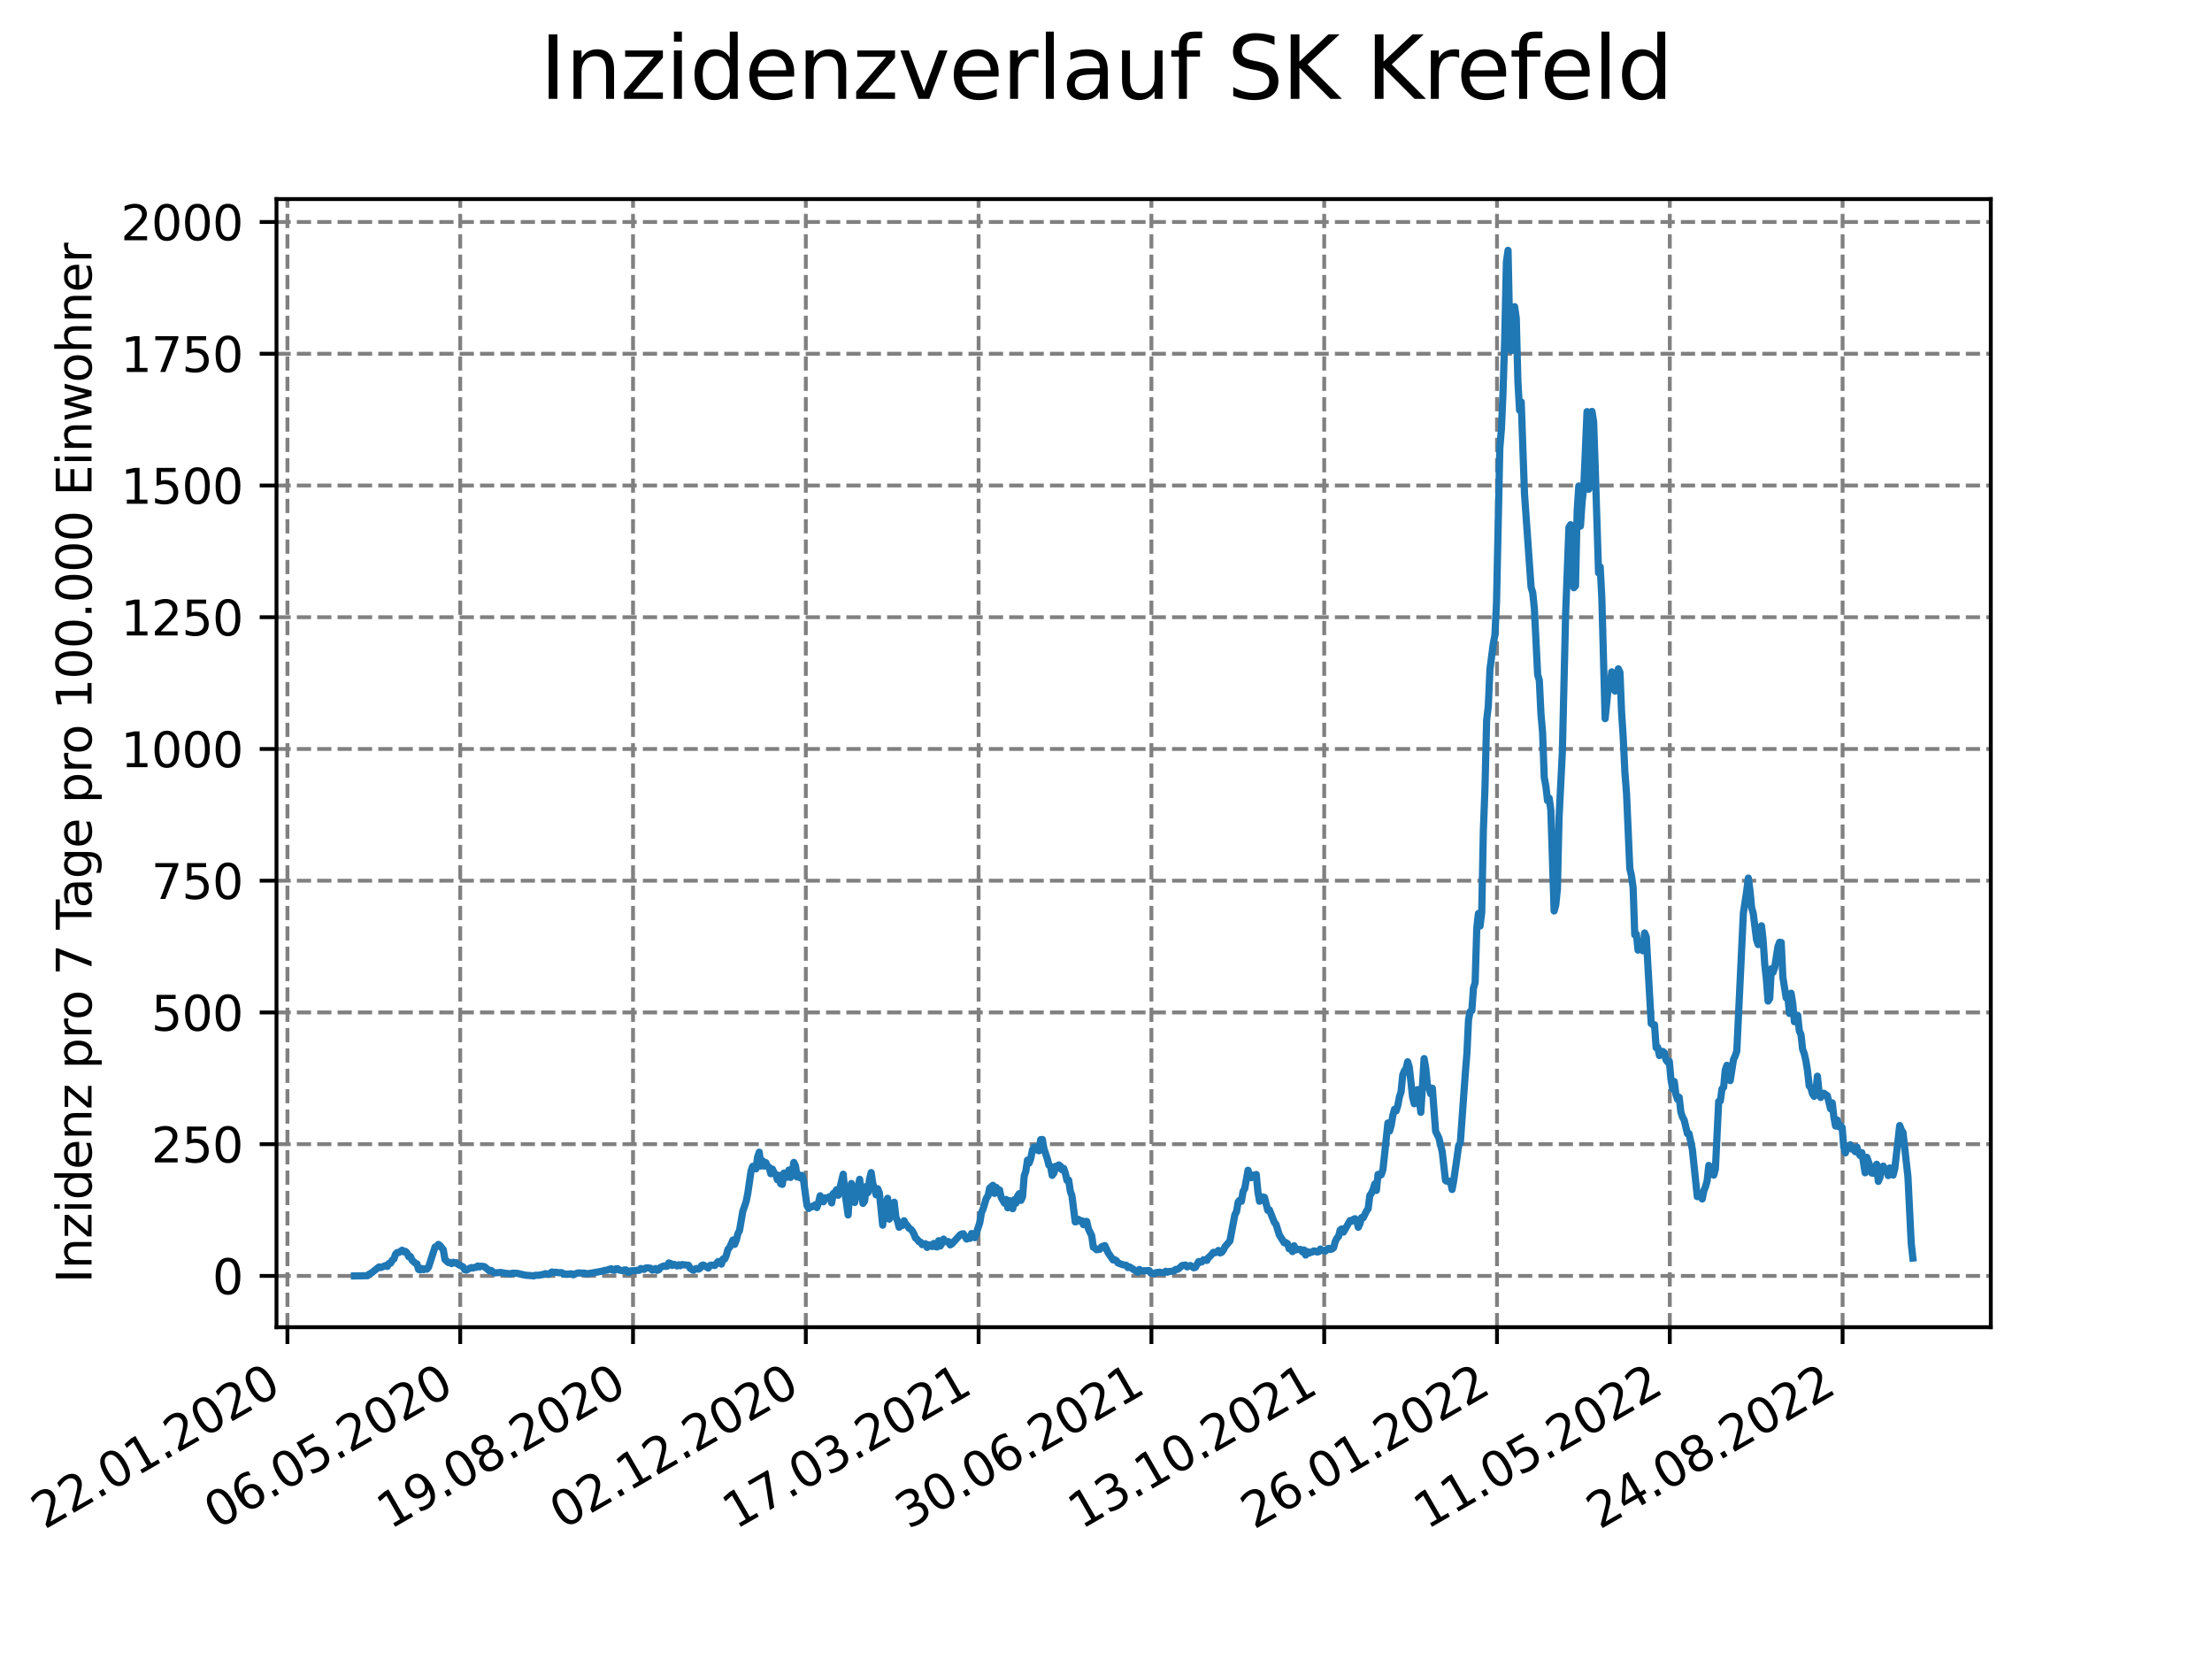 <?xml version="1.0" encoding="utf-8" standalone="no"?>
<!DOCTYPE svg PUBLIC "-//W3C//DTD SVG 1.1//EN"
  "http://www.w3.org/Graphics/SVG/1.1/DTD/svg11.dtd">
<svg xmlns:xlink="http://www.w3.org/1999/xlink" width="460.8pt" height="345.6pt" viewBox="0 0 460.8 345.6" xmlns="http://www.w3.org/2000/svg" version="1.1">
 <defs>
  <style type="text/css">*{stroke-linejoin: round; stroke-linecap: butt}</style>
 </defs>
 <g id="figure_1">
  <g id="patch_1">
   <path d="M 0 345.6 
L 460.8 345.6 
L 460.8 0 
L 0 0 
z
" style="fill: #ffffff"/>
  </g>
  <g id="axes_1">
   <g id="patch_2">
    <path d="M 57.6 276.48 
L 414.72 276.48 
L 414.72 41.472 
L 57.6 41.472 
z
" style="fill: #ffffff"/>
   </g>
   <g id="matplotlib.axis_1">
    <g id="xtick_1">
     <g id="line2d_1">
      <path d="M 59.877 276.48 
L 59.877 41.472 
" clip-path="url(#p642755119c)" style="fill: none; stroke-dasharray: 2.96,1.28; stroke-dashoffset: 0; stroke: #808080; stroke-width: 0.8"/>
     </g>
     <g id="line2d_2">
      <defs>
       <path id="m8852b1d93a" d="M 0 0 
L 0 3.5 
" style="stroke: #000000; stroke-width: 0.8"/>
      </defs>
      <g>
       <use xlink:href="#m8852b1d93a" x="59.877" y="276.48" style="stroke: #000000; stroke-width: 0.8"/>
      </g>
     </g>
     <g id="text_1">
      <!-- 22.01.2020 -->
      <g transform="translate(9.252 318.689) rotate(-30) scale(0.1 -0.1)">
       <defs>
        <path id="DejaVuSans-32" d="M 1228 531 
L 3431 531 
L 3431 0 
L 469 0 
L 469 531 
Q 828 903 1448 1529 
Q 2069 2156 2228 2338 
Q 2531 2678 2651 2914 
Q 2772 3150 2772 3378 
Q 2772 3750 2511 3984 
Q 2250 4219 1831 4219 
Q 1534 4219 1204 4116 
Q 875 4013 500 3803 
L 500 4441 
Q 881 4594 1212 4672 
Q 1544 4750 1819 4750 
Q 2544 4750 2975 4387 
Q 3406 4025 3406 3419 
Q 3406 3131 3298 2873 
Q 3191 2616 2906 2266 
Q 2828 2175 2409 1742 
Q 1991 1309 1228 531 
z
" transform="scale(0.016)"/>
        <path id="DejaVuSans-2e" d="M 684 794 
L 1344 794 
L 1344 0 
L 684 0 
L 684 794 
z
" transform="scale(0.016)"/>
        <path id="DejaVuSans-30" d="M 2034 4250 
Q 1547 4250 1301 3770 
Q 1056 3291 1056 2328 
Q 1056 1369 1301 889 
Q 1547 409 2034 409 
Q 2525 409 2770 889 
Q 3016 1369 3016 2328 
Q 3016 3291 2770 3770 
Q 2525 4250 2034 4250 
z
M 2034 4750 
Q 2819 4750 3233 4129 
Q 3647 3509 3647 2328 
Q 3647 1150 3233 529 
Q 2819 -91 2034 -91 
Q 1250 -91 836 529 
Q 422 1150 422 2328 
Q 422 3509 836 4129 
Q 1250 4750 2034 4750 
z
" transform="scale(0.016)"/>
        <path id="DejaVuSans-31" d="M 794 531 
L 1825 531 
L 1825 4091 
L 703 3866 
L 703 4441 
L 1819 4666 
L 2450 4666 
L 2450 531 
L 3481 531 
L 3481 0 
L 794 0 
L 794 531 
z
" transform="scale(0.016)"/>
       </defs>
       <use xlink:href="#DejaVuSans-32"/>
       <use xlink:href="#DejaVuSans-32" x="63.623"/>
       <use xlink:href="#DejaVuSans-2e" x="127.246"/>
       <use xlink:href="#DejaVuSans-30" x="159.033"/>
       <use xlink:href="#DejaVuSans-31" x="222.656"/>
       <use xlink:href="#DejaVuSans-2e" x="286.279"/>
       <use xlink:href="#DejaVuSans-32" x="318.066"/>
       <use xlink:href="#DejaVuSans-30" x="381.689"/>
       <use xlink:href="#DejaVuSans-32" x="445.312"/>
       <use xlink:href="#DejaVuSans-30" x="508.936"/>
      </g>
     </g>
    </g>
    <g id="xtick_2">
     <g id="line2d_3">
      <path d="M 95.873 276.48 
L 95.873 41.472 
" clip-path="url(#p642755119c)" style="fill: none; stroke-dasharray: 2.96,1.28; stroke-dashoffset: 0; stroke: #808080; stroke-width: 0.8"/>
     </g>
     <g id="line2d_4">
      <g>
       <use xlink:href="#m8852b1d93a" x="95.873" y="276.48" style="stroke: #000000; stroke-width: 0.8"/>
      </g>
     </g>
     <g id="text_2">
      <!-- 06.05.2020 -->
      <g transform="translate(45.248 318.689) rotate(-30) scale(0.1 -0.1)">
       <defs>
        <path id="DejaVuSans-36" d="M 2113 2584 
Q 1688 2584 1439 2293 
Q 1191 2003 1191 1497 
Q 1191 994 1439 701 
Q 1688 409 2113 409 
Q 2538 409 2786 701 
Q 3034 994 3034 1497 
Q 3034 2003 2786 2293 
Q 2538 2584 2113 2584 
z
M 3366 4563 
L 3366 3988 
Q 3128 4100 2886 4159 
Q 2644 4219 2406 4219 
Q 1781 4219 1451 3797 
Q 1122 3375 1075 2522 
Q 1259 2794 1537 2939 
Q 1816 3084 2150 3084 
Q 2853 3084 3261 2657 
Q 3669 2231 3669 1497 
Q 3669 778 3244 343 
Q 2819 -91 2113 -91 
Q 1303 -91 875 529 
Q 447 1150 447 2328 
Q 447 3434 972 4092 
Q 1497 4750 2381 4750 
Q 2619 4750 2861 4703 
Q 3103 4656 3366 4563 
z
" transform="scale(0.016)"/>
        <path id="DejaVuSans-35" d="M 691 4666 
L 3169 4666 
L 3169 4134 
L 1269 4134 
L 1269 2991 
Q 1406 3038 1543 3061 
Q 1681 3084 1819 3084 
Q 2600 3084 3056 2656 
Q 3513 2228 3513 1497 
Q 3513 744 3044 326 
Q 2575 -91 1722 -91 
Q 1428 -91 1123 -41 
Q 819 9 494 109 
L 494 744 
Q 775 591 1075 516 
Q 1375 441 1709 441 
Q 2250 441 2565 725 
Q 2881 1009 2881 1497 
Q 2881 1984 2565 2268 
Q 2250 2553 1709 2553 
Q 1456 2553 1204 2497 
Q 953 2441 691 2322 
L 691 4666 
z
" transform="scale(0.016)"/>
       </defs>
       <use xlink:href="#DejaVuSans-30"/>
       <use xlink:href="#DejaVuSans-36" x="63.623"/>
       <use xlink:href="#DejaVuSans-2e" x="127.246"/>
       <use xlink:href="#DejaVuSans-30" x="159.033"/>
       <use xlink:href="#DejaVuSans-35" x="222.656"/>
       <use xlink:href="#DejaVuSans-2e" x="286.279"/>
       <use xlink:href="#DejaVuSans-32" x="318.066"/>
       <use xlink:href="#DejaVuSans-30" x="381.689"/>
       <use xlink:href="#DejaVuSans-32" x="445.312"/>
       <use xlink:href="#DejaVuSans-30" x="508.936"/>
      </g>
     </g>
    </g>
    <g id="xtick_3">
     <g id="line2d_5">
      <path d="M 131.87 276.48 
L 131.87 41.472 
" clip-path="url(#p642755119c)" style="fill: none; stroke-dasharray: 2.96,1.28; stroke-dashoffset: 0; stroke: #808080; stroke-width: 0.8"/>
     </g>
     <g id="line2d_6">
      <g>
       <use xlink:href="#m8852b1d93a" x="131.87" y="276.48" style="stroke: #000000; stroke-width: 0.8"/>
      </g>
     </g>
     <g id="text_3">
      <!-- 19.08.2020 -->
      <g transform="translate(81.245 318.689) rotate(-30) scale(0.1 -0.1)">
       <defs>
        <path id="DejaVuSans-39" d="M 703 97 
L 703 672 
Q 941 559 1184 500 
Q 1428 441 1663 441 
Q 2288 441 2617 861 
Q 2947 1281 2994 2138 
Q 2813 1869 2534 1725 
Q 2256 1581 1919 1581 
Q 1219 1581 811 2004 
Q 403 2428 403 3163 
Q 403 3881 828 4315 
Q 1253 4750 1959 4750 
Q 2769 4750 3195 4129 
Q 3622 3509 3622 2328 
Q 3622 1225 3098 567 
Q 2575 -91 1691 -91 
Q 1453 -91 1209 -44 
Q 966 3 703 97 
z
M 1959 2075 
Q 2384 2075 2632 2365 
Q 2881 2656 2881 3163 
Q 2881 3666 2632 3958 
Q 2384 4250 1959 4250 
Q 1534 4250 1286 3958 
Q 1038 3666 1038 3163 
Q 1038 2656 1286 2365 
Q 1534 2075 1959 2075 
z
" transform="scale(0.016)"/>
        <path id="DejaVuSans-38" d="M 2034 2216 
Q 1584 2216 1326 1975 
Q 1069 1734 1069 1313 
Q 1069 891 1326 650 
Q 1584 409 2034 409 
Q 2484 409 2743 651 
Q 3003 894 3003 1313 
Q 3003 1734 2745 1975 
Q 2488 2216 2034 2216 
z
M 1403 2484 
Q 997 2584 770 2862 
Q 544 3141 544 3541 
Q 544 4100 942 4425 
Q 1341 4750 2034 4750 
Q 2731 4750 3128 4425 
Q 3525 4100 3525 3541 
Q 3525 3141 3298 2862 
Q 3072 2584 2669 2484 
Q 3125 2378 3379 2068 
Q 3634 1759 3634 1313 
Q 3634 634 3220 271 
Q 2806 -91 2034 -91 
Q 1263 -91 848 271 
Q 434 634 434 1313 
Q 434 1759 690 2068 
Q 947 2378 1403 2484 
z
M 1172 3481 
Q 1172 3119 1398 2916 
Q 1625 2713 2034 2713 
Q 2441 2713 2670 2916 
Q 2900 3119 2900 3481 
Q 2900 3844 2670 4047 
Q 2441 4250 2034 4250 
Q 1625 4250 1398 4047 
Q 1172 3844 1172 3481 
z
" transform="scale(0.016)"/>
       </defs>
       <use xlink:href="#DejaVuSans-31"/>
       <use xlink:href="#DejaVuSans-39" x="63.623"/>
       <use xlink:href="#DejaVuSans-2e" x="127.246"/>
       <use xlink:href="#DejaVuSans-30" x="159.033"/>
       <use xlink:href="#DejaVuSans-38" x="222.656"/>
       <use xlink:href="#DejaVuSans-2e" x="286.279"/>
       <use xlink:href="#DejaVuSans-32" x="318.066"/>
       <use xlink:href="#DejaVuSans-30" x="381.689"/>
       <use xlink:href="#DejaVuSans-32" x="445.312"/>
       <use xlink:href="#DejaVuSans-30" x="508.936"/>
      </g>
     </g>
    </g>
    <g id="xtick_4">
     <g id="line2d_7">
      <path d="M 167.867 276.48 
L 167.867 41.472 
" clip-path="url(#p642755119c)" style="fill: none; stroke-dasharray: 2.96,1.28; stroke-dashoffset: 0; stroke: #808080; stroke-width: 0.8"/>
     </g>
     <g id="line2d_8">
      <g>
       <use xlink:href="#m8852b1d93a" x="167.867" y="276.48" style="stroke: #000000; stroke-width: 0.8"/>
      </g>
     </g>
     <g id="text_4">
      <!-- 02.12.2020 -->
      <g transform="translate(117.241 318.689) rotate(-30) scale(0.1 -0.1)">
       <use xlink:href="#DejaVuSans-30"/>
       <use xlink:href="#DejaVuSans-32" x="63.623"/>
       <use xlink:href="#DejaVuSans-2e" x="127.246"/>
       <use xlink:href="#DejaVuSans-31" x="159.033"/>
       <use xlink:href="#DejaVuSans-32" x="222.656"/>
       <use xlink:href="#DejaVuSans-2e" x="286.279"/>
       <use xlink:href="#DejaVuSans-32" x="318.066"/>
       <use xlink:href="#DejaVuSans-30" x="381.689"/>
       <use xlink:href="#DejaVuSans-32" x="445.312"/>
       <use xlink:href="#DejaVuSans-30" x="508.936"/>
      </g>
     </g>
    </g>
    <g id="xtick_5">
     <g id="line2d_9">
      <path d="M 203.863 276.48 
L 203.863 41.472 
" clip-path="url(#p642755119c)" style="fill: none; stroke-dasharray: 2.96,1.28; stroke-dashoffset: 0; stroke: #808080; stroke-width: 0.8"/>
     </g>
     <g id="line2d_10">
      <g>
       <use xlink:href="#m8852b1d93a" x="203.863" y="276.48" style="stroke: #000000; stroke-width: 0.8"/>
      </g>
     </g>
     <g id="text_5">
      <!-- 17.03.2021 -->
      <g transform="translate(153.238 318.689) rotate(-30) scale(0.1 -0.1)">
       <defs>
        <path id="DejaVuSans-37" d="M 525 4666 
L 3525 4666 
L 3525 4397 
L 1831 0 
L 1172 0 
L 2766 4134 
L 525 4134 
L 525 4666 
z
" transform="scale(0.016)"/>
        <path id="DejaVuSans-33" d="M 2597 2516 
Q 3050 2419 3304 2112 
Q 3559 1806 3559 1356 
Q 3559 666 3084 287 
Q 2609 -91 1734 -91 
Q 1441 -91 1130 -33 
Q 819 25 488 141 
L 488 750 
Q 750 597 1062 519 
Q 1375 441 1716 441 
Q 2309 441 2620 675 
Q 2931 909 2931 1356 
Q 2931 1769 2642 2001 
Q 2353 2234 1838 2234 
L 1294 2234 
L 1294 2753 
L 1863 2753 
Q 2328 2753 2575 2939 
Q 2822 3125 2822 3475 
Q 2822 3834 2567 4026 
Q 2313 4219 1838 4219 
Q 1578 4219 1281 4162 
Q 984 4106 628 3988 
L 628 4550 
Q 988 4650 1302 4700 
Q 1616 4750 1894 4750 
Q 2613 4750 3031 4423 
Q 3450 4097 3450 3541 
Q 3450 3153 3228 2886 
Q 3006 2619 2597 2516 
z
" transform="scale(0.016)"/>
       </defs>
       <use xlink:href="#DejaVuSans-31"/>
       <use xlink:href="#DejaVuSans-37" x="63.623"/>
       <use xlink:href="#DejaVuSans-2e" x="127.246"/>
       <use xlink:href="#DejaVuSans-30" x="159.033"/>
       <use xlink:href="#DejaVuSans-33" x="222.656"/>
       <use xlink:href="#DejaVuSans-2e" x="286.279"/>
       <use xlink:href="#DejaVuSans-32" x="318.066"/>
       <use xlink:href="#DejaVuSans-30" x="381.689"/>
       <use xlink:href="#DejaVuSans-32" x="445.312"/>
       <use xlink:href="#DejaVuSans-31" x="508.936"/>
      </g>
     </g>
    </g>
    <g id="xtick_6">
     <g id="line2d_11">
      <path d="M 239.86 276.48 
L 239.86 41.472 
" clip-path="url(#p642755119c)" style="fill: none; stroke-dasharray: 2.96,1.28; stroke-dashoffset: 0; stroke: #808080; stroke-width: 0.8"/>
     </g>
     <g id="line2d_12">
      <g>
       <use xlink:href="#m8852b1d93a" x="239.86" y="276.48" style="stroke: #000000; stroke-width: 0.8"/>
      </g>
     </g>
     <g id="text_6">
      <!-- 30.06.2021 -->
      <g transform="translate(189.234 318.689) rotate(-30) scale(0.1 -0.1)">
       <use xlink:href="#DejaVuSans-33"/>
       <use xlink:href="#DejaVuSans-30" x="63.623"/>
       <use xlink:href="#DejaVuSans-2e" x="127.246"/>
       <use xlink:href="#DejaVuSans-30" x="159.033"/>
       <use xlink:href="#DejaVuSans-36" x="222.656"/>
       <use xlink:href="#DejaVuSans-2e" x="286.279"/>
       <use xlink:href="#DejaVuSans-32" x="318.066"/>
       <use xlink:href="#DejaVuSans-30" x="381.689"/>
       <use xlink:href="#DejaVuSans-32" x="445.312"/>
       <use xlink:href="#DejaVuSans-31" x="508.936"/>
      </g>
     </g>
    </g>
    <g id="xtick_7">
     <g id="line2d_13">
      <path d="M 275.856 276.48 
L 275.856 41.472 
" clip-path="url(#p642755119c)" style="fill: none; stroke-dasharray: 2.96,1.28; stroke-dashoffset: 0; stroke: #808080; stroke-width: 0.8"/>
     </g>
     <g id="line2d_14">
      <g>
       <use xlink:href="#m8852b1d93a" x="275.856" y="276.48" style="stroke: #000000; stroke-width: 0.8"/>
      </g>
     </g>
     <g id="text_7">
      <!-- 13.10.2021 -->
      <g transform="translate(225.231 318.689) rotate(-30) scale(0.1 -0.1)">
       <use xlink:href="#DejaVuSans-31"/>
       <use xlink:href="#DejaVuSans-33" x="63.623"/>
       <use xlink:href="#DejaVuSans-2e" x="127.246"/>
       <use xlink:href="#DejaVuSans-31" x="159.033"/>
       <use xlink:href="#DejaVuSans-30" x="222.656"/>
       <use xlink:href="#DejaVuSans-2e" x="286.279"/>
       <use xlink:href="#DejaVuSans-32" x="318.066"/>
       <use xlink:href="#DejaVuSans-30" x="381.689"/>
       <use xlink:href="#DejaVuSans-32" x="445.312"/>
       <use xlink:href="#DejaVuSans-31" x="508.936"/>
      </g>
     </g>
    </g>
    <g id="xtick_8">
     <g id="line2d_15">
      <path d="M 311.853 276.48 
L 311.853 41.472 
" clip-path="url(#p642755119c)" style="fill: none; stroke-dasharray: 2.96,1.28; stroke-dashoffset: 0; stroke: #808080; stroke-width: 0.8"/>
     </g>
     <g id="line2d_16">
      <g>
       <use xlink:href="#m8852b1d93a" x="311.853" y="276.48" style="stroke: #000000; stroke-width: 0.8"/>
      </g>
     </g>
     <g id="text_8">
      <!-- 26.01.2022 -->
      <g transform="translate(261.228 318.689) rotate(-30) scale(0.1 -0.1)">
       <use xlink:href="#DejaVuSans-32"/>
       <use xlink:href="#DejaVuSans-36" x="63.623"/>
       <use xlink:href="#DejaVuSans-2e" x="127.246"/>
       <use xlink:href="#DejaVuSans-30" x="159.033"/>
       <use xlink:href="#DejaVuSans-31" x="222.656"/>
       <use xlink:href="#DejaVuSans-2e" x="286.279"/>
       <use xlink:href="#DejaVuSans-32" x="318.066"/>
       <use xlink:href="#DejaVuSans-30" x="381.689"/>
       <use xlink:href="#DejaVuSans-32" x="445.312"/>
       <use xlink:href="#DejaVuSans-32" x="508.936"/>
      </g>
     </g>
    </g>
    <g id="xtick_9">
     <g id="line2d_17">
      <path d="M 347.849 276.48 
L 347.849 41.472 
" clip-path="url(#p642755119c)" style="fill: none; stroke-dasharray: 2.96,1.28; stroke-dashoffset: 0; stroke: #808080; stroke-width: 0.8"/>
     </g>
     <g id="line2d_18">
      <g>
       <use xlink:href="#m8852b1d93a" x="347.849" y="276.48" style="stroke: #000000; stroke-width: 0.8"/>
      </g>
     </g>
     <g id="text_9">
      <!-- 11.05.2022 -->
      <g transform="translate(297.224 318.689) rotate(-30) scale(0.1 -0.1)">
       <use xlink:href="#DejaVuSans-31"/>
       <use xlink:href="#DejaVuSans-31" x="63.623"/>
       <use xlink:href="#DejaVuSans-2e" x="127.246"/>
       <use xlink:href="#DejaVuSans-30" x="159.033"/>
       <use xlink:href="#DejaVuSans-35" x="222.656"/>
       <use xlink:href="#DejaVuSans-2e" x="286.279"/>
       <use xlink:href="#DejaVuSans-32" x="318.066"/>
       <use xlink:href="#DejaVuSans-30" x="381.689"/>
       <use xlink:href="#DejaVuSans-32" x="445.312"/>
       <use xlink:href="#DejaVuSans-32" x="508.936"/>
      </g>
     </g>
    </g>
    <g id="xtick_10">
     <g id="line2d_19">
      <path d="M 383.846 276.48 
L 383.846 41.472 
" clip-path="url(#p642755119c)" style="fill: none; stroke-dasharray: 2.96,1.28; stroke-dashoffset: 0; stroke: #808080; stroke-width: 0.8"/>
     </g>
     <g id="line2d_20">
      <g>
       <use xlink:href="#m8852b1d93a" x="383.846" y="276.48" style="stroke: #000000; stroke-width: 0.8"/>
      </g>
     </g>
     <g id="text_10">
      <!-- 24.08.2022 -->
      <g transform="translate(333.221 318.689) rotate(-30) scale(0.1 -0.1)">
       <defs>
        <path id="DejaVuSans-34" d="M 2419 4116 
L 825 1625 
L 2419 1625 
L 2419 4116 
z
M 2253 4666 
L 3047 4666 
L 3047 1625 
L 3713 1625 
L 3713 1100 
L 3047 1100 
L 3047 0 
L 2419 0 
L 2419 1100 
L 313 1100 
L 313 1709 
L 2253 4666 
z
" transform="scale(0.016)"/>
       </defs>
       <use xlink:href="#DejaVuSans-32"/>
       <use xlink:href="#DejaVuSans-34" x="63.623"/>
       <use xlink:href="#DejaVuSans-2e" x="127.246"/>
       <use xlink:href="#DejaVuSans-30" x="159.033"/>
       <use xlink:href="#DejaVuSans-38" x="222.656"/>
       <use xlink:href="#DejaVuSans-2e" x="286.279"/>
       <use xlink:href="#DejaVuSans-32" x="318.066"/>
       <use xlink:href="#DejaVuSans-30" x="381.689"/>
       <use xlink:href="#DejaVuSans-32" x="445.312"/>
       <use xlink:href="#DejaVuSans-32" x="508.936"/>
      </g>
     </g>
    </g>
   </g>
   <g id="matplotlib.axis_2">
    <g id="ytick_1">
     <g id="line2d_21">
      <path d="M 57.6 265.798 
L 414.72 265.798 
" clip-path="url(#p642755119c)" style="fill: none; stroke-dasharray: 2.96,1.28; stroke-dashoffset: 0; stroke: #808080; stroke-width: 0.8"/>
     </g>
     <g id="line2d_22">
      <defs>
       <path id="m5b6ca4b332" d="M 0 0 
L -3.5 0 
" style="stroke: #000000; stroke-width: 0.8"/>
      </defs>
      <g>
       <use xlink:href="#m5b6ca4b332" x="57.6" y="265.798" style="stroke: #000000; stroke-width: 0.8"/>
      </g>
     </g>
     <g id="text_11">
      <!-- 0 -->
      <g transform="translate(44.237 269.597) scale(0.1 -0.1)">
       <use xlink:href="#DejaVuSans-30"/>
      </g>
     </g>
    </g>
    <g id="ytick_2">
     <g id="line2d_23">
      <path d="M 57.6 238.354 
L 414.72 238.354 
" clip-path="url(#p642755119c)" style="fill: none; stroke-dasharray: 2.96,1.28; stroke-dashoffset: 0; stroke: #808080; stroke-width: 0.8"/>
     </g>
     <g id="line2d_24">
      <g>
       <use xlink:href="#m5b6ca4b332" x="57.6" y="238.354" style="stroke: #000000; stroke-width: 0.8"/>
      </g>
     </g>
     <g id="text_12">
      <!-- 250 -->
      <g transform="translate(31.512 242.153) scale(0.1 -0.1)">
       <use xlink:href="#DejaVuSans-32"/>
       <use xlink:href="#DejaVuSans-35" x="63.623"/>
       <use xlink:href="#DejaVuSans-30" x="127.246"/>
      </g>
     </g>
    </g>
    <g id="ytick_3">
     <g id="line2d_25">
      <path d="M 57.6 210.911 
L 414.72 210.911 
" clip-path="url(#p642755119c)" style="fill: none; stroke-dasharray: 2.96,1.28; stroke-dashoffset: 0; stroke: #808080; stroke-width: 0.8"/>
     </g>
     <g id="line2d_26">
      <g>
       <use xlink:href="#m5b6ca4b332" x="57.6" y="210.911" style="stroke: #000000; stroke-width: 0.8"/>
      </g>
     </g>
     <g id="text_13">
      <!-- 500 -->
      <g transform="translate(31.512 214.71) scale(0.1 -0.1)">
       <use xlink:href="#DejaVuSans-35"/>
       <use xlink:href="#DejaVuSans-30" x="63.623"/>
       <use xlink:href="#DejaVuSans-30" x="127.246"/>
      </g>
     </g>
    </g>
    <g id="ytick_4">
     <g id="line2d_27">
      <path d="M 57.6 183.467 
L 414.72 183.467 
" clip-path="url(#p642755119c)" style="fill: none; stroke-dasharray: 2.96,1.28; stroke-dashoffset: 0; stroke: #808080; stroke-width: 0.8"/>
     </g>
     <g id="line2d_28">
      <g>
       <use xlink:href="#m5b6ca4b332" x="57.6" y="183.467" style="stroke: #000000; stroke-width: 0.8"/>
      </g>
     </g>
     <g id="text_14">
      <!-- 750 -->
      <g transform="translate(31.512 187.266) scale(0.1 -0.1)">
       <use xlink:href="#DejaVuSans-37"/>
       <use xlink:href="#DejaVuSans-35" x="63.623"/>
       <use xlink:href="#DejaVuSans-30" x="127.246"/>
      </g>
     </g>
    </g>
    <g id="ytick_5">
     <g id="line2d_29">
      <path d="M 57.6 156.023 
L 414.72 156.023 
" clip-path="url(#p642755119c)" style="fill: none; stroke-dasharray: 2.96,1.28; stroke-dashoffset: 0; stroke: #808080; stroke-width: 0.8"/>
     </g>
     <g id="line2d_30">
      <g>
       <use xlink:href="#m5b6ca4b332" x="57.6" y="156.023" style="stroke: #000000; stroke-width: 0.8"/>
      </g>
     </g>
     <g id="text_15">
      <!-- 1000 -->
      <g transform="translate(25.15 159.823) scale(0.1 -0.1)">
       <use xlink:href="#DejaVuSans-31"/>
       <use xlink:href="#DejaVuSans-30" x="63.623"/>
       <use xlink:href="#DejaVuSans-30" x="127.246"/>
       <use xlink:href="#DejaVuSans-30" x="190.869"/>
      </g>
     </g>
    </g>
    <g id="ytick_6">
     <g id="line2d_31">
      <path d="M 57.6 128.58 
L 414.72 128.58 
" clip-path="url(#p642755119c)" style="fill: none; stroke-dasharray: 2.96,1.28; stroke-dashoffset: 0; stroke: #808080; stroke-width: 0.8"/>
     </g>
     <g id="line2d_32">
      <g>
       <use xlink:href="#m5b6ca4b332" x="57.6" y="128.58" style="stroke: #000000; stroke-width: 0.8"/>
      </g>
     </g>
     <g id="text_16">
      <!-- 1250 -->
      <g transform="translate(25.15 132.379) scale(0.1 -0.1)">
       <use xlink:href="#DejaVuSans-31"/>
       <use xlink:href="#DejaVuSans-32" x="63.623"/>
       <use xlink:href="#DejaVuSans-35" x="127.246"/>
       <use xlink:href="#DejaVuSans-30" x="190.869"/>
      </g>
     </g>
    </g>
    <g id="ytick_7">
     <g id="line2d_33">
      <path d="M 57.6 101.136 
L 414.72 101.136 
" clip-path="url(#p642755119c)" style="fill: none; stroke-dasharray: 2.96,1.28; stroke-dashoffset: 0; stroke: #808080; stroke-width: 0.8"/>
     </g>
     <g id="line2d_34">
      <g>
       <use xlink:href="#m5b6ca4b332" x="57.6" y="101.136" style="stroke: #000000; stroke-width: 0.8"/>
      </g>
     </g>
     <g id="text_17">
      <!-- 1500 -->
      <g transform="translate(25.15 104.935) scale(0.1 -0.1)">
       <use xlink:href="#DejaVuSans-31"/>
       <use xlink:href="#DejaVuSans-35" x="63.623"/>
       <use xlink:href="#DejaVuSans-30" x="127.246"/>
       <use xlink:href="#DejaVuSans-30" x="190.869"/>
      </g>
     </g>
    </g>
    <g id="ytick_8">
     <g id="line2d_35">
      <path d="M 57.6 73.692 
L 414.72 73.692 
" clip-path="url(#p642755119c)" style="fill: none; stroke-dasharray: 2.96,1.28; stroke-dashoffset: 0; stroke: #808080; stroke-width: 0.8"/>
     </g>
     <g id="line2d_36">
      <g>
       <use xlink:href="#m5b6ca4b332" x="57.6" y="73.692" style="stroke: #000000; stroke-width: 0.8"/>
      </g>
     </g>
     <g id="text_18">
      <!-- 1750 -->
      <g transform="translate(25.15 77.492) scale(0.1 -0.1)">
       <use xlink:href="#DejaVuSans-31"/>
       <use xlink:href="#DejaVuSans-37" x="63.623"/>
       <use xlink:href="#DejaVuSans-35" x="127.246"/>
       <use xlink:href="#DejaVuSans-30" x="190.869"/>
      </g>
     </g>
    </g>
    <g id="ytick_9">
     <g id="line2d_37">
      <path d="M 57.6 46.249 
L 414.72 46.249 
" clip-path="url(#p642755119c)" style="fill: none; stroke-dasharray: 2.96,1.28; stroke-dashoffset: 0; stroke: #808080; stroke-width: 0.8"/>
     </g>
     <g id="line2d_38">
      <g>
       <use xlink:href="#m5b6ca4b332" x="57.6" y="46.249" style="stroke: #000000; stroke-width: 0.8"/>
      </g>
     </g>
     <g id="text_19">
      <!-- 2000 -->
      <g transform="translate(25.15 50.048) scale(0.1 -0.1)">
       <use xlink:href="#DejaVuSans-32"/>
       <use xlink:href="#DejaVuSans-30" x="63.623"/>
       <use xlink:href="#DejaVuSans-30" x="127.246"/>
       <use xlink:href="#DejaVuSans-30" x="190.869"/>
      </g>
     </g>
    </g>
    <g id="text_20">
     <!-- Inzidenz pro 7 Tage pro 100.000 Einwohner -->
     <g transform="translate(19.07 267.301) rotate(-90) scale(0.1 -0.1)">
      <defs>
       <path id="DejaVuSans-49" d="M 628 4666 
L 1259 4666 
L 1259 0 
L 628 0 
L 628 4666 
z
" transform="scale(0.016)"/>
       <path id="DejaVuSans-6e" d="M 3513 2113 
L 3513 0 
L 2938 0 
L 2938 2094 
Q 2938 2591 2744 2837 
Q 2550 3084 2163 3084 
Q 1697 3084 1428 2787 
Q 1159 2491 1159 1978 
L 1159 0 
L 581 0 
L 581 3500 
L 1159 3500 
L 1159 2956 
Q 1366 3272 1645 3428 
Q 1925 3584 2291 3584 
Q 2894 3584 3203 3211 
Q 3513 2838 3513 2113 
z
" transform="scale(0.016)"/>
       <path id="DejaVuSans-7a" d="M 353 3500 
L 3084 3500 
L 3084 2975 
L 922 459 
L 3084 459 
L 3084 0 
L 275 0 
L 275 525 
L 2438 3041 
L 353 3041 
L 353 3500 
z
" transform="scale(0.016)"/>
       <path id="DejaVuSans-69" d="M 603 3500 
L 1178 3500 
L 1178 0 
L 603 0 
L 603 3500 
z
M 603 4863 
L 1178 4863 
L 1178 4134 
L 603 4134 
L 603 4863 
z
" transform="scale(0.016)"/>
       <path id="DejaVuSans-64" d="M 2906 2969 
L 2906 4863 
L 3481 4863 
L 3481 0 
L 2906 0 
L 2906 525 
Q 2725 213 2448 61 
Q 2172 -91 1784 -91 
Q 1150 -91 751 415 
Q 353 922 353 1747 
Q 353 2572 751 3078 
Q 1150 3584 1784 3584 
Q 2172 3584 2448 3432 
Q 2725 3281 2906 2969 
z
M 947 1747 
Q 947 1113 1208 752 
Q 1469 391 1925 391 
Q 2381 391 2643 752 
Q 2906 1113 2906 1747 
Q 2906 2381 2643 2742 
Q 2381 3103 1925 3103 
Q 1469 3103 1208 2742 
Q 947 2381 947 1747 
z
" transform="scale(0.016)"/>
       <path id="DejaVuSans-65" d="M 3597 1894 
L 3597 1613 
L 953 1613 
Q 991 1019 1311 708 
Q 1631 397 2203 397 
Q 2534 397 2845 478 
Q 3156 559 3463 722 
L 3463 178 
Q 3153 47 2828 -22 
Q 2503 -91 2169 -91 
Q 1331 -91 842 396 
Q 353 884 353 1716 
Q 353 2575 817 3079 
Q 1281 3584 2069 3584 
Q 2775 3584 3186 3129 
Q 3597 2675 3597 1894 
z
M 3022 2063 
Q 3016 2534 2758 2815 
Q 2500 3097 2075 3097 
Q 1594 3097 1305 2825 
Q 1016 2553 972 2059 
L 3022 2063 
z
" transform="scale(0.016)"/>
       <path id="DejaVuSans-20" transform="scale(0.016)"/>
       <path id="DejaVuSans-70" d="M 1159 525 
L 1159 -1331 
L 581 -1331 
L 581 3500 
L 1159 3500 
L 1159 2969 
Q 1341 3281 1617 3432 
Q 1894 3584 2278 3584 
Q 2916 3584 3314 3078 
Q 3713 2572 3713 1747 
Q 3713 922 3314 415 
Q 2916 -91 2278 -91 
Q 1894 -91 1617 61 
Q 1341 213 1159 525 
z
M 3116 1747 
Q 3116 2381 2855 2742 
Q 2594 3103 2138 3103 
Q 1681 3103 1420 2742 
Q 1159 2381 1159 1747 
Q 1159 1113 1420 752 
Q 1681 391 2138 391 
Q 2594 391 2855 752 
Q 3116 1113 3116 1747 
z
" transform="scale(0.016)"/>
       <path id="DejaVuSans-72" d="M 2631 2963 
Q 2534 3019 2420 3045 
Q 2306 3072 2169 3072 
Q 1681 3072 1420 2755 
Q 1159 2438 1159 1844 
L 1159 0 
L 581 0 
L 581 3500 
L 1159 3500 
L 1159 2956 
Q 1341 3275 1631 3429 
Q 1922 3584 2338 3584 
Q 2397 3584 2469 3576 
Q 2541 3569 2628 3553 
L 2631 2963 
z
" transform="scale(0.016)"/>
       <path id="DejaVuSans-6f" d="M 1959 3097 
Q 1497 3097 1228 2736 
Q 959 2375 959 1747 
Q 959 1119 1226 758 
Q 1494 397 1959 397 
Q 2419 397 2687 759 
Q 2956 1122 2956 1747 
Q 2956 2369 2687 2733 
Q 2419 3097 1959 3097 
z
M 1959 3584 
Q 2709 3584 3137 3096 
Q 3566 2609 3566 1747 
Q 3566 888 3137 398 
Q 2709 -91 1959 -91 
Q 1206 -91 779 398 
Q 353 888 353 1747 
Q 353 2609 779 3096 
Q 1206 3584 1959 3584 
z
" transform="scale(0.016)"/>
       <path id="DejaVuSans-54" d="M -19 4666 
L 3928 4666 
L 3928 4134 
L 2272 4134 
L 2272 0 
L 1638 0 
L 1638 4134 
L -19 4134 
L -19 4666 
z
" transform="scale(0.016)"/>
       <path id="DejaVuSans-61" d="M 2194 1759 
Q 1497 1759 1228 1600 
Q 959 1441 959 1056 
Q 959 750 1161 570 
Q 1363 391 1709 391 
Q 2188 391 2477 730 
Q 2766 1069 2766 1631 
L 2766 1759 
L 2194 1759 
z
M 3341 1997 
L 3341 0 
L 2766 0 
L 2766 531 
Q 2569 213 2275 61 
Q 1981 -91 1556 -91 
Q 1019 -91 701 211 
Q 384 513 384 1019 
Q 384 1609 779 1909 
Q 1175 2209 1959 2209 
L 2766 2209 
L 2766 2266 
Q 2766 2663 2505 2880 
Q 2244 3097 1772 3097 
Q 1472 3097 1187 3025 
Q 903 2953 641 2809 
L 641 3341 
Q 956 3463 1253 3523 
Q 1550 3584 1831 3584 
Q 2591 3584 2966 3190 
Q 3341 2797 3341 1997 
z
" transform="scale(0.016)"/>
       <path id="DejaVuSans-67" d="M 2906 1791 
Q 2906 2416 2648 2759 
Q 2391 3103 1925 3103 
Q 1463 3103 1205 2759 
Q 947 2416 947 1791 
Q 947 1169 1205 825 
Q 1463 481 1925 481 
Q 2391 481 2648 825 
Q 2906 1169 2906 1791 
z
M 3481 434 
Q 3481 -459 3084 -895 
Q 2688 -1331 1869 -1331 
Q 1566 -1331 1297 -1286 
Q 1028 -1241 775 -1147 
L 775 -588 
Q 1028 -725 1275 -790 
Q 1522 -856 1778 -856 
Q 2344 -856 2625 -561 
Q 2906 -266 2906 331 
L 2906 616 
Q 2728 306 2450 153 
Q 2172 0 1784 0 
Q 1141 0 747 490 
Q 353 981 353 1791 
Q 353 2603 747 3093 
Q 1141 3584 1784 3584 
Q 2172 3584 2450 3431 
Q 2728 3278 2906 2969 
L 2906 3500 
L 3481 3500 
L 3481 434 
z
" transform="scale(0.016)"/>
       <path id="DejaVuSans-45" d="M 628 4666 
L 3578 4666 
L 3578 4134 
L 1259 4134 
L 1259 2753 
L 3481 2753 
L 3481 2222 
L 1259 2222 
L 1259 531 
L 3634 531 
L 3634 0 
L 628 0 
L 628 4666 
z
" transform="scale(0.016)"/>
       <path id="DejaVuSans-77" d="M 269 3500 
L 844 3500 
L 1563 769 
L 2278 3500 
L 2956 3500 
L 3675 769 
L 4391 3500 
L 4966 3500 
L 4050 0 
L 3372 0 
L 2619 2869 
L 1863 0 
L 1184 0 
L 269 3500 
z
" transform="scale(0.016)"/>
       <path id="DejaVuSans-68" d="M 3513 2113 
L 3513 0 
L 2938 0 
L 2938 2094 
Q 2938 2591 2744 2837 
Q 2550 3084 2163 3084 
Q 1697 3084 1428 2787 
Q 1159 2491 1159 1978 
L 1159 0 
L 581 0 
L 581 4863 
L 1159 4863 
L 1159 2956 
Q 1366 3272 1645 3428 
Q 1925 3584 2291 3584 
Q 2894 3584 3203 3211 
Q 3513 2838 3513 2113 
z
" transform="scale(0.016)"/>
      </defs>
      <use xlink:href="#DejaVuSans-49"/>
      <use xlink:href="#DejaVuSans-6e" x="29.492"/>
      <use xlink:href="#DejaVuSans-7a" x="92.871"/>
      <use xlink:href="#DejaVuSans-69" x="145.361"/>
      <use xlink:href="#DejaVuSans-64" x="173.145"/>
      <use xlink:href="#DejaVuSans-65" x="236.621"/>
      <use xlink:href="#DejaVuSans-6e" x="298.145"/>
      <use xlink:href="#DejaVuSans-7a" x="361.523"/>
      <use xlink:href="#DejaVuSans-20" x="414.014"/>
      <use xlink:href="#DejaVuSans-70" x="445.801"/>
      <use xlink:href="#DejaVuSans-72" x="509.277"/>
      <use xlink:href="#DejaVuSans-6f" x="548.141"/>
      <use xlink:href="#DejaVuSans-20" x="609.322"/>
      <use xlink:href="#DejaVuSans-37" x="641.109"/>
      <use xlink:href="#DejaVuSans-20" x="704.732"/>
      <use xlink:href="#DejaVuSans-54" x="736.52"/>
      <use xlink:href="#DejaVuSans-61" x="781.104"/>
      <use xlink:href="#DejaVuSans-67" x="842.383"/>
      <use xlink:href="#DejaVuSans-65" x="905.859"/>
      <use xlink:href="#DejaVuSans-20" x="967.383"/>
      <use xlink:href="#DejaVuSans-70" x="999.17"/>
      <use xlink:href="#DejaVuSans-72" x="1062.646"/>
      <use xlink:href="#DejaVuSans-6f" x="1101.51"/>
      <use xlink:href="#DejaVuSans-20" x="1162.691"/>
      <use xlink:href="#DejaVuSans-31" x="1194.479"/>
      <use xlink:href="#DejaVuSans-30" x="1258.102"/>
      <use xlink:href="#DejaVuSans-30" x="1321.725"/>
      <use xlink:href="#DejaVuSans-2e" x="1385.348"/>
      <use xlink:href="#DejaVuSans-30" x="1417.135"/>
      <use xlink:href="#DejaVuSans-30" x="1480.758"/>
      <use xlink:href="#DejaVuSans-30" x="1544.381"/>
      <use xlink:href="#DejaVuSans-20" x="1608.004"/>
      <use xlink:href="#DejaVuSans-45" x="1639.791"/>
      <use xlink:href="#DejaVuSans-69" x="1702.975"/>
      <use xlink:href="#DejaVuSans-6e" x="1730.758"/>
      <use xlink:href="#DejaVuSans-77" x="1794.137"/>
      <use xlink:href="#DejaVuSans-6f" x="1875.924"/>
      <use xlink:href="#DejaVuSans-68" x="1937.105"/>
      <use xlink:href="#DejaVuSans-6e" x="2000.484"/>
      <use xlink:href="#DejaVuSans-65" x="2063.863"/>
      <use xlink:href="#DejaVuSans-72" x="2125.387"/>
     </g>
    </g>
   </g>
   <g id="line2d_39">
    <path d="M 73.833 265.798 
L 76.575 265.75 
L 76.918 265.412 
L 77.261 265.267 
L 78.975 263.915 
L 79.318 264.06 
L 80.346 263.626 
L 80.689 263.819 
L 81.032 263.191 
L 81.375 263.143 
L 81.718 262.515 
L 82.061 262.274 
L 82.403 261.26 
L 82.746 260.923 
L 83.089 260.923 
L 83.775 260.44 
L 84.117 260.778 
L 84.46 260.681 
L 84.803 261.019 
L 85.146 261.791 
L 85.489 261.743 
L 85.832 262.515 
L 86.517 263.143 
L 86.86 263.288 
L 87.203 264.446 
L 87.546 264.543 
L 87.889 264.253 
L 88.231 264.495 
L 88.574 264.301 
L 88.917 264.398 
L 89.26 264.012 
L 90.631 259.764 
L 90.974 259.668 
L 91.317 259.233 
L 91.66 259.474 
L 92.345 260.343 
L 92.688 262.371 
L 93.374 262.998 
L 93.717 262.998 
L 94.059 263.24 
L 94.402 262.95 
L 94.745 263.095 
L 95.088 263.046 
L 95.431 263.384 
L 96.459 263.915 
L 96.802 264.495 
L 97.145 264.591 
L 98.173 264.06 
L 98.516 264.157 
L 98.859 264.012 
L 99.202 264.012 
L 99.545 263.722 
L 99.887 263.915 
L 100.23 263.77 
L 100.916 263.867 
L 101.944 264.736 
L 102.287 264.639 
L 102.973 265.17 
L 104.344 265.074 
L 105.373 265.267 
L 106.401 265.363 
L 106.744 265.219 
L 107.772 265.267 
L 109.486 265.653 
L 110.858 265.75 
L 111.201 265.798 
L 111.543 265.653 
L 112.229 265.653 
L 113.258 265.46 
L 113.6 265.315 
L 113.943 265.46 
L 114.286 265.46 
L 114.972 264.977 
L 115.314 265.074 
L 115.657 265.025 
L 116.343 265.122 
L 117.029 265.122 
L 117.371 265.412 
L 117.714 265.363 
L 118.057 265.46 
L 118.743 265.363 
L 119.086 265.363 
L 119.428 265.556 
L 120.114 265.267 
L 120.457 265.17 
L 121.485 265.219 
L 121.828 265.219 
L 122.171 265.363 
L 122.857 265.267 
L 125.599 264.784 
L 125.942 264.639 
L 126.285 264.639 
L 127.313 264.301 
L 127.656 264.591 
L 127.999 264.639 
L 128.342 264.301 
L 128.685 264.301 
L 129.027 264.591 
L 129.713 264.688 
L 130.056 264.543 
L 130.399 264.543 
L 130.742 265.025 
L 131.084 265.025 
L 131.427 264.736 
L 132.798 264.639 
L 133.141 264.639 
L 133.484 264.253 
L 134.17 264.446 
L 134.513 264.157 
L 134.855 264.108 
L 135.541 264.205 
L 135.884 264.591 
L 136.227 264.495 
L 136.57 264.253 
L 136.912 264.639 
L 137.255 264.495 
L 137.598 264.012 
L 138.284 263.722 
L 138.627 263.819 
L 138.969 263.77 
L 139.312 263.095 
L 139.655 263.191 
L 139.998 263.626 
L 140.341 263.384 
L 140.683 263.481 
L 141.026 263.722 
L 141.369 263.481 
L 141.712 263.674 
L 142.055 263.433 
L 143.426 263.577 
L 143.769 264.205 
L 144.455 264.639 
L 144.797 264.35 
L 145.14 264.253 
L 145.483 264.398 
L 145.826 264.205 
L 146.169 263.626 
L 146.511 263.529 
L 147.54 264.157 
L 147.883 263.626 
L 148.226 263.529 
L 148.911 263.626 
L 149.597 262.805 
L 149.94 262.805 
L 150.283 263.336 
L 150.625 262.274 
L 150.968 262.274 
L 151.311 261.502 
L 151.654 260.247 
L 151.997 259.861 
L 152.682 258.316 
L 153.025 259.233 
L 153.368 258.412 
L 153.711 257.013 
L 154.054 256.337 
L 154.739 252.33 
L 155.425 250.351 
L 155.768 248.662 
L 156.453 243.98 
L 156.796 242.966 
L 157.139 243.352 
L 157.482 243.497 
L 157.825 241.035 
L 158.167 240.022 
L 158.51 242.918 
L 158.853 241.808 
L 159.196 242.918 
L 159.539 242.194 
L 159.882 242.966 
L 160.224 243.159 
L 160.567 244.511 
L 160.91 243.545 
L 161.253 244.318 
L 161.596 244.607 
L 161.939 245.766 
L 162.281 244.849 
L 162.624 246.586 
L 162.967 246.731 
L 163.31 244.366 
L 163.653 244.462 
L 163.995 245.235 
L 164.338 243.738 
L 164.681 245.283 
L 165.024 244.414 
L 165.367 242.145 
L 165.71 242.821 
L 166.052 245.186 
L 166.395 244.704 
L 166.738 245.38 
L 167.081 244.849 
L 167.424 246.152 
L 168.109 251.124 
L 168.452 251.751 
L 168.795 251.413 
L 169.138 251.413 
L 169.824 250.979 
L 170.166 251.558 
L 170.509 250.544 
L 170.852 249.096 
L 171.195 250.013 
L 171.538 250.351 
L 171.88 249.531 
L 172.223 249.627 
L 172.909 249.241 
L 173.252 250.593 
L 173.595 248.614 
L 173.937 248.421 
L 174.28 247.841 
L 174.623 249 
L 175.652 244.607 
L 175.994 248.276 
L 176.68 253.103 
L 177.023 248.034 
L 177.366 246.538 
L 178.051 250.496 
L 178.394 247.986 
L 178.737 247.359 
L 179.08 245.669 
L 179.765 250.689 
L 180.108 250.207 
L 180.451 247.166 
L 180.794 248.469 
L 181.137 245.669 
L 181.48 244.269 
L 181.822 246.586 
L 182.165 247.552 
L 182.508 248.903 
L 182.851 247.648 
L 183.194 248.517 
L 183.879 255.227 
L 184.222 251.751 
L 184.565 250.931 
L 184.908 249.627 
L 185.251 253.972 
L 185.936 252.282 
L 186.279 250.448 
L 186.622 253.537 
L 186.965 254.358 
L 187.308 255.661 
L 187.65 255.323 
L 187.993 255.275 
L 188.336 254.31 
L 188.679 254.985 
L 189.022 255.323 
L 189.364 255.854 
L 189.707 256.047 
L 190.05 256.433 
L 190.393 257.061 
L 190.736 257.93 
L 191.079 258.171 
L 191.421 258.654 
L 191.764 258.75 
L 192.107 259.281 
L 192.793 259.088 
L 193.136 259.861 
L 193.478 259.33 
L 193.821 259.378 
L 194.164 259.668 
L 194.507 259.04 
L 194.85 259.668 
L 195.193 259.764 
L 195.535 258.461 
L 195.878 259.571 
L 196.221 258.992 
L 196.564 258.123 
L 196.907 258.654 
L 197.592 258.654 
L 197.935 259.33 
L 198.278 259.137 
L 199.649 257.64 
L 199.992 257.254 
L 200.335 257.061 
L 200.678 257.013 
L 201.363 258.123 
L 201.706 257.93 
L 202.049 257.978 
L 202.392 256.964 
L 202.735 257.302 
L 203.077 257.833 
L 204.106 254.696 
L 204.449 252.668 
L 204.792 251.848 
L 205.477 249.579 
L 205.82 249.145 
L 206.163 247.503 
L 206.849 246.924 
L 207.191 248.614 
L 207.534 247.359 
L 207.877 247.89 
L 208.22 247.89 
L 208.563 249.434 
L 209.248 250.641 
L 209.591 249.869 
L 209.934 251.606 
L 210.277 250.11 
L 210.62 250.738 
L 210.962 251.799 
L 211.305 249.917 
L 211.648 250.641 
L 211.991 249.145 
L 212.334 248.662 
L 212.677 250.062 
L 213.019 249.289 
L 213.362 244.945 
L 213.705 243.98 
L 214.048 241.663 
L 214.391 242.29 
L 214.733 241.325 
L 215.076 239.539 
L 215.419 238.96 
L 215.762 239.008 
L 216.105 239.587 
L 216.448 239.732 
L 216.79 237.415 
L 217.133 237.367 
L 217.476 239.298 
L 218.162 241.373 
L 218.505 242.725 
L 218.847 242.966 
L 219.19 244.849 
L 219.533 244.414 
L 219.876 242.966 
L 220.219 243.4 
L 220.561 242.676 
L 220.904 242.918 
L 221.247 243.69 
L 221.59 243.4 
L 221.933 244.414 
L 222.276 245.911 
L 222.618 245.814 
L 222.961 248.131 
L 223.304 249.096 
L 223.99 254.551 
L 224.333 254.454 
L 224.675 254.02 
L 225.018 254.358 
L 225.361 254.31 
L 225.704 255.13 
L 226.047 254.454 
L 226.39 254.454 
L 226.732 255.999 
L 227.418 257.399 
L 227.761 259.812 
L 228.104 260.005 
L 228.446 260.343 
L 229.132 260.247 
L 229.475 259.716 
L 230.161 259.474 
L 230.846 260.971 
L 231.875 262.467 
L 232.218 262.419 
L 232.56 262.612 
L 232.903 263.095 
L 233.932 263.481 
L 234.617 263.577 
L 234.96 264.06 
L 235.303 263.915 
L 237.017 265.025 
L 237.36 264.446 
L 237.703 264.736 
L 239.417 264.688 
L 239.76 265.219 
L 240.445 265.315 
L 240.788 265.122 
L 241.474 265.025 
L 242.159 265.122 
L 242.502 265.074 
L 242.845 264.832 
L 243.188 265.025 
L 243.531 264.881 
L 244.559 264.784 
L 244.902 264.446 
L 245.245 264.446 
L 245.588 264.253 
L 246.273 263.626 
L 246.959 263.529 
L 247.302 263.915 
L 247.987 263.626 
L 248.673 264.108 
L 249.016 264.012 
L 249.702 262.805 
L 250.044 262.95 
L 250.387 262.853 
L 250.73 262.419 
L 251.416 262.564 
L 251.759 261.936 
L 252.101 261.695 
L 252.787 260.874 
L 253.13 260.971 
L 253.473 260.826 
L 253.815 260.488 
L 254.158 261.019 
L 254.501 260.874 
L 254.844 260.44 
L 255.187 259.716 
L 256.215 258.509 
L 257.244 253.055 
L 257.587 252.427 
L 257.929 250.4 
L 258.272 250.013 
L 258.615 250.255 
L 258.958 248.179 
L 259.301 247.6 
L 259.986 243.787 
L 260.329 244.849 
L 260.672 245.331 
L 261.015 244.8 
L 261.358 245.283 
L 261.7 244.655 
L 262.043 248.276 
L 262.386 250.255 
L 263.072 249.338 
L 263.415 249.434 
L 264.1 252.137 
L 264.443 252.041 
L 265.471 254.647 
L 265.814 255.034 
L 266.5 257.254 
L 267.528 258.895 
L 267.871 258.847 
L 268.214 259.088 
L 268.557 260.15 
L 268.9 259.957 
L 269.243 260.729 
L 269.585 259.523 
L 269.928 260.392 
L 270.271 260.247 
L 270.957 260.295 
L 271.299 260.778 
L 271.642 260.392 
L 271.985 261.454 
L 272.328 260.729 
L 272.671 261.067 
L 273.014 260.826 
L 273.356 260.826 
L 273.699 260.585 
L 274.042 260.633 
L 274.385 260.826 
L 274.728 260.729 
L 275.071 260.198 
L 275.413 260.488 
L 275.756 260.488 
L 276.099 260.633 
L 276.442 260.247 
L 276.785 260.054 
L 277.127 260.295 
L 277.47 260.198 
L 277.813 259.909 
L 278.156 258.654 
L 278.499 257.93 
L 278.842 257.592 
L 279.184 256.24 
L 279.527 255.999 
L 279.87 256.675 
L 281.241 254.261 
L 281.584 254.406 
L 281.927 254.02 
L 282.27 253.875 
L 282.613 254.261 
L 282.956 255.661 
L 283.298 254.937 
L 283.641 253.634 
L 283.984 253.682 
L 284.67 252.282 
L 285.012 251.799 
L 285.355 249.048 
L 285.698 248.565 
L 286.041 247.793 
L 286.384 246.635 
L 286.727 247.986 
L 287.069 244.655 
L 287.412 244.897 
L 287.755 244.704 
L 288.098 243.594 
L 288.784 237.174 
L 289.126 233.94 
L 289.469 235.629 
L 289.812 234.422 
L 290.155 232.347 
L 290.498 231.092 
L 290.84 231.429 
L 291.183 230.319 
L 291.526 228.485 
L 291.869 227.471 
L 292.212 223.948 
L 292.555 223.079 
L 292.897 222.644 
L 293.24 221.196 
L 293.583 222.306 
L 294.269 228.533 
L 294.612 229.933 
L 294.954 227.327 
L 295.297 226.989 
L 295.64 228.823 
L 295.983 231.719 
L 296.668 220.52 
L 297.011 222.548 
L 297.354 225.975 
L 297.697 226.699 
L 298.04 227.857 
L 298.383 226.699 
L 299.068 235.677 
L 299.754 237.077 
L 300.44 239.925 
L 301.125 245.911 
L 301.468 246.104 
L 302.154 246.055 
L 302.496 247.793 
L 302.839 245.911 
L 303.525 241.132 
L 303.868 238.622 
L 304.211 238.091 
L 305.239 223.755 
L 305.582 219.507 
L 305.925 212.363 
L 306.268 210.722 
L 306.61 210.529 
L 306.953 205.798 
L 307.296 204.736 
L 307.639 193.344 
L 307.982 190.303 
L 308.325 192.91 
L 308.667 190.11 
L 309.01 173.071 
L 309.353 163.948 
L 309.696 149.998 
L 310.039 147.102 
L 310.381 139.475 
L 311.067 134.165 
L 311.41 132.331 
L 311.753 125.477 
L 312.438 93.425 
L 312.781 89.274 
L 313.124 81.213 
L 313.467 70.449 
L 313.81 54.568 
L 314.153 52.154 
L 314.495 68.469 
L 314.838 73.055 
L 315.181 67.021 
L 315.524 63.884 
L 315.867 66.297 
L 316.209 79.523 
L 316.552 85.461 
L 316.895 83.723 
L 317.581 102.886 
L 318.952 122.339 
L 319.295 123.449 
L 319.638 126.828 
L 320.323 140.585 
L 320.666 141.695 
L 321.009 148.694 
L 321.352 152.653 
L 321.695 161.969 
L 322.037 163.803 
L 322.38 166.796 
L 322.723 166.265 
L 323.066 168.775 
L 323.752 189.772 
L 324.094 188.517 
L 324.437 185.187 
L 324.78 170.319 
L 325.466 156.707 
L 326.151 127.793 
L 326.837 109.885 
L 327.18 109.306 
L 327.523 114.085 
L 327.865 122.436 
L 328.208 122.049 
L 328.551 106.458 
L 328.894 101.245 
L 329.237 109.596 
L 329.58 104.479 
L 329.922 101.728 
L 330.608 85.75 
L 330.951 101.921 
L 331.294 99.99 
L 331.637 85.702 
L 331.979 87.826 
L 332.322 97.576 
L 333.008 119.346 
L 333.351 118.091 
L 333.693 124.656 
L 334.379 149.708 
L 335.065 142.806 
L 335.408 143.143 
L 335.75 139.958 
L 336.093 142.564 
L 336.436 143.964 
L 336.779 142.661 
L 337.122 139.33 
L 337.465 140.054 
L 337.807 148.357 
L 338.15 153.666 
L 338.493 160.859 
L 338.836 165.299 
L 339.522 180.939 
L 339.864 182.435 
L 340.207 184.897 
L 340.55 194.744 
L 340.893 194.599 
L 341.236 197.93 
L 341.578 197.302 
L 341.921 197.013 
L 342.264 198.075 
L 342.607 194.358 
L 342.95 195.179 
L 343.978 213.232 
L 344.321 213.473 
L 344.664 213.473 
L 345.007 218.252 
L 345.35 218.203 
L 345.692 219.893 
L 346.035 219.555 
L 346.378 219.024 
L 346.721 219.314 
L 347.064 220.81 
L 347.406 221.244 
L 347.749 221.1 
L 348.092 224.865 
L 348.435 226.844 
L 348.778 225.299 
L 349.121 227.954 
L 349.463 229.016 
L 349.806 228.582 
L 350.149 231.623 
L 350.492 232.685 
L 350.835 233.312 
L 351.52 236.16 
L 351.863 236.16 
L 352.549 239.442 
L 353.577 249.289 
L 353.92 248.903 
L 354.263 249.145 
L 354.606 249.772 
L 354.949 248.034 
L 355.291 247.214 
L 355.634 245.959 
L 355.977 242.773 
L 356.32 243.787 
L 356.663 244.125 
L 357.006 244.8 
L 357.348 243.545 
L 358.034 229.45 
L 358.377 229.354 
L 358.72 226.844 
L 359.062 226.506 
L 359.405 222.886 
L 359.748 221.92 
L 360.434 225.106 
L 361.119 220.714 
L 361.462 219.989 
L 361.805 218.976 
L 363.176 190.207 
L 363.862 185.669 
L 364.205 182.918 
L 364.548 185.476 
L 364.89 189.048 
L 365.233 190.303 
L 365.919 195.758 
L 366.262 196.772 
L 366.605 195.516 
L 366.947 192.862 
L 367.29 195.854 
L 367.633 200.971 
L 367.976 204.109 
L 368.319 208.549 
L 368.662 208.018 
L 369.004 201.792 
L 369.347 202.564 
L 369.69 201.599 
L 370.376 197.206 
L 370.719 196.289 
L 371.061 196.337 
L 371.404 203.578 
L 372.09 207.874 
L 372.433 207.487 
L 372.775 211.108 
L 373.118 206.908 
L 373.461 209.032 
L 373.804 212.845 
L 374.147 212.749 
L 374.49 211.494 
L 374.832 214.776 
L 375.175 215.5 
L 375.518 218.59 
L 375.861 219.507 
L 376.204 221.003 
L 376.547 223.127 
L 376.889 226.216 
L 377.232 226.602 
L 377.575 227.857 
L 377.918 228.388 
L 378.261 227.423 
L 378.603 224.189 
L 378.946 227.568 
L 379.289 228.63 
L 379.632 227.761 
L 379.975 227.761 
L 380.66 228.244 
L 381.346 230.995 
L 381.689 229.74 
L 382.032 232.733 
L 382.375 234.567 
L 382.717 233.312 
L 383.06 234.712 
L 383.403 234.47 
L 383.746 234.857 
L 384.089 238.96 
L 384.431 240.166 
L 384.774 238.911 
L 385.117 238.911 
L 385.46 238.477 
L 385.803 239.394 
L 386.146 239.153 
L 386.488 239.925 
L 386.831 238.96 
L 387.174 240.215 
L 387.517 240.746 
L 387.86 240.118 
L 388.545 244.318 
L 388.888 241.084 
L 389.574 242.966 
L 389.917 244.366 
L 390.259 244.414 
L 390.602 244.269 
L 390.945 242.532 
L 391.288 246.104 
L 391.631 245.283 
L 391.974 243.256 
L 392.316 242.918 
L 392.659 243.69 
L 393.002 243.545 
L 393.345 244.897 
L 393.688 243.304 
L 394.031 243.69 
L 394.373 244.8 
L 394.716 243.449 
L 395.745 234.47 
L 396.088 235.388 
L 396.43 235.919 
L 397.459 245.138 
L 398.144 259.04 
L 398.487 262.081 
L 398.487 262.081 
" clip-path="url(#p642755119c)" style="fill: none; stroke: #1f77b4; stroke-width: 1.5; stroke-linecap: square"/>
   </g>
   <g id="patch_3">
    <path d="M 57.6 276.48 
L 57.6 41.472 
" style="fill: none; stroke: #000000; stroke-width: 0.8; stroke-linejoin: miter; stroke-linecap: square"/>
   </g>
   <g id="patch_4">
    <path d="M 414.72 276.48 
L 414.72 41.472 
" style="fill: none; stroke: #000000; stroke-width: 0.8; stroke-linejoin: miter; stroke-linecap: square"/>
   </g>
   <g id="patch_5">
    <path d="M 57.6 276.48 
L 414.72 276.48 
" style="fill: none; stroke: #000000; stroke-width: 0.8; stroke-linejoin: miter; stroke-linecap: square"/>
   </g>
   <g id="patch_6">
    <path d="M 57.6 41.472 
L 414.72 41.472 
" style="fill: none; stroke: #000000; stroke-width: 0.8; stroke-linejoin: miter; stroke-linecap: square"/>
   </g>
  </g>
  <g id="text_21">
   <!-- Inzidenzverlauf SK Krefeld -->
   <g transform="translate(112.493 20.589) scale(0.18 -0.18)">
    <defs>
     <path id="DejaVuSans-76" d="M 191 3500 
L 800 3500 
L 1894 563 
L 2988 3500 
L 3597 3500 
L 2284 0 
L 1503 0 
L 191 3500 
z
" transform="scale(0.016)"/>
     <path id="DejaVuSans-6c" d="M 603 4863 
L 1178 4863 
L 1178 0 
L 603 0 
L 603 4863 
z
" transform="scale(0.016)"/>
     <path id="DejaVuSans-75" d="M 544 1381 
L 544 3500 
L 1119 3500 
L 1119 1403 
Q 1119 906 1312 657 
Q 1506 409 1894 409 
Q 2359 409 2629 706 
Q 2900 1003 2900 1516 
L 2900 3500 
L 3475 3500 
L 3475 0 
L 2900 0 
L 2900 538 
Q 2691 219 2414 64 
Q 2138 -91 1772 -91 
Q 1169 -91 856 284 
Q 544 659 544 1381 
z
M 1991 3584 
L 1991 3584 
z
" transform="scale(0.016)"/>
     <path id="DejaVuSans-66" d="M 2375 4863 
L 2375 4384 
L 1825 4384 
Q 1516 4384 1395 4259 
Q 1275 4134 1275 3809 
L 1275 3500 
L 2222 3500 
L 2222 3053 
L 1275 3053 
L 1275 0 
L 697 0 
L 697 3053 
L 147 3053 
L 147 3500 
L 697 3500 
L 697 3744 
Q 697 4328 969 4595 
Q 1241 4863 1831 4863 
L 2375 4863 
z
" transform="scale(0.016)"/>
     <path id="DejaVuSans-53" d="M 3425 4513 
L 3425 3897 
Q 3066 4069 2747 4153 
Q 2428 4238 2131 4238 
Q 1616 4238 1336 4038 
Q 1056 3838 1056 3469 
Q 1056 3159 1242 3001 
Q 1428 2844 1947 2747 
L 2328 2669 
Q 3034 2534 3370 2195 
Q 3706 1856 3706 1288 
Q 3706 609 3251 259 
Q 2797 -91 1919 -91 
Q 1588 -91 1214 -16 
Q 841 59 441 206 
L 441 856 
Q 825 641 1194 531 
Q 1563 422 1919 422 
Q 2459 422 2753 634 
Q 3047 847 3047 1241 
Q 3047 1584 2836 1778 
Q 2625 1972 2144 2069 
L 1759 2144 
Q 1053 2284 737 2584 
Q 422 2884 422 3419 
Q 422 4038 858 4394 
Q 1294 4750 2059 4750 
Q 2388 4750 2728 4690 
Q 3069 4631 3425 4513 
z
" transform="scale(0.016)"/>
     <path id="DejaVuSans-4b" d="M 628 4666 
L 1259 4666 
L 1259 2694 
L 3353 4666 
L 4166 4666 
L 1850 2491 
L 4331 0 
L 3500 0 
L 1259 2247 
L 1259 0 
L 628 0 
L 628 4666 
z
" transform="scale(0.016)"/>
    </defs>
    <use xlink:href="#DejaVuSans-49"/>
    <use xlink:href="#DejaVuSans-6e" x="29.492"/>
    <use xlink:href="#DejaVuSans-7a" x="92.871"/>
    <use xlink:href="#DejaVuSans-69" x="145.361"/>
    <use xlink:href="#DejaVuSans-64" x="173.145"/>
    <use xlink:href="#DejaVuSans-65" x="236.621"/>
    <use xlink:href="#DejaVuSans-6e" x="298.145"/>
    <use xlink:href="#DejaVuSans-7a" x="361.523"/>
    <use xlink:href="#DejaVuSans-76" x="414.014"/>
    <use xlink:href="#DejaVuSans-65" x="473.193"/>
    <use xlink:href="#DejaVuSans-72" x="534.717"/>
    <use xlink:href="#DejaVuSans-6c" x="575.83"/>
    <use xlink:href="#DejaVuSans-61" x="603.613"/>
    <use xlink:href="#DejaVuSans-75" x="664.893"/>
    <use xlink:href="#DejaVuSans-66" x="728.271"/>
    <use xlink:href="#DejaVuSans-20" x="763.477"/>
    <use xlink:href="#DejaVuSans-53" x="795.264"/>
    <use xlink:href="#DejaVuSans-4b" x="858.74"/>
    <use xlink:href="#DejaVuSans-20" x="924.316"/>
    <use xlink:href="#DejaVuSans-4b" x="956.104"/>
    <use xlink:href="#DejaVuSans-72" x="1021.68"/>
    <use xlink:href="#DejaVuSans-65" x="1060.543"/>
    <use xlink:href="#DejaVuSans-66" x="1122.066"/>
    <use xlink:href="#DejaVuSans-65" x="1157.271"/>
    <use xlink:href="#DejaVuSans-6c" x="1218.795"/>
    <use xlink:href="#DejaVuSans-64" x="1246.578"/>
   </g>
  </g>
 </g>
 <defs>
  <clipPath id="p642755119c">
   <rect x="57.6" y="41.472" width="357.12" height="235.008"/>
  </clipPath>
 </defs>
</svg>
